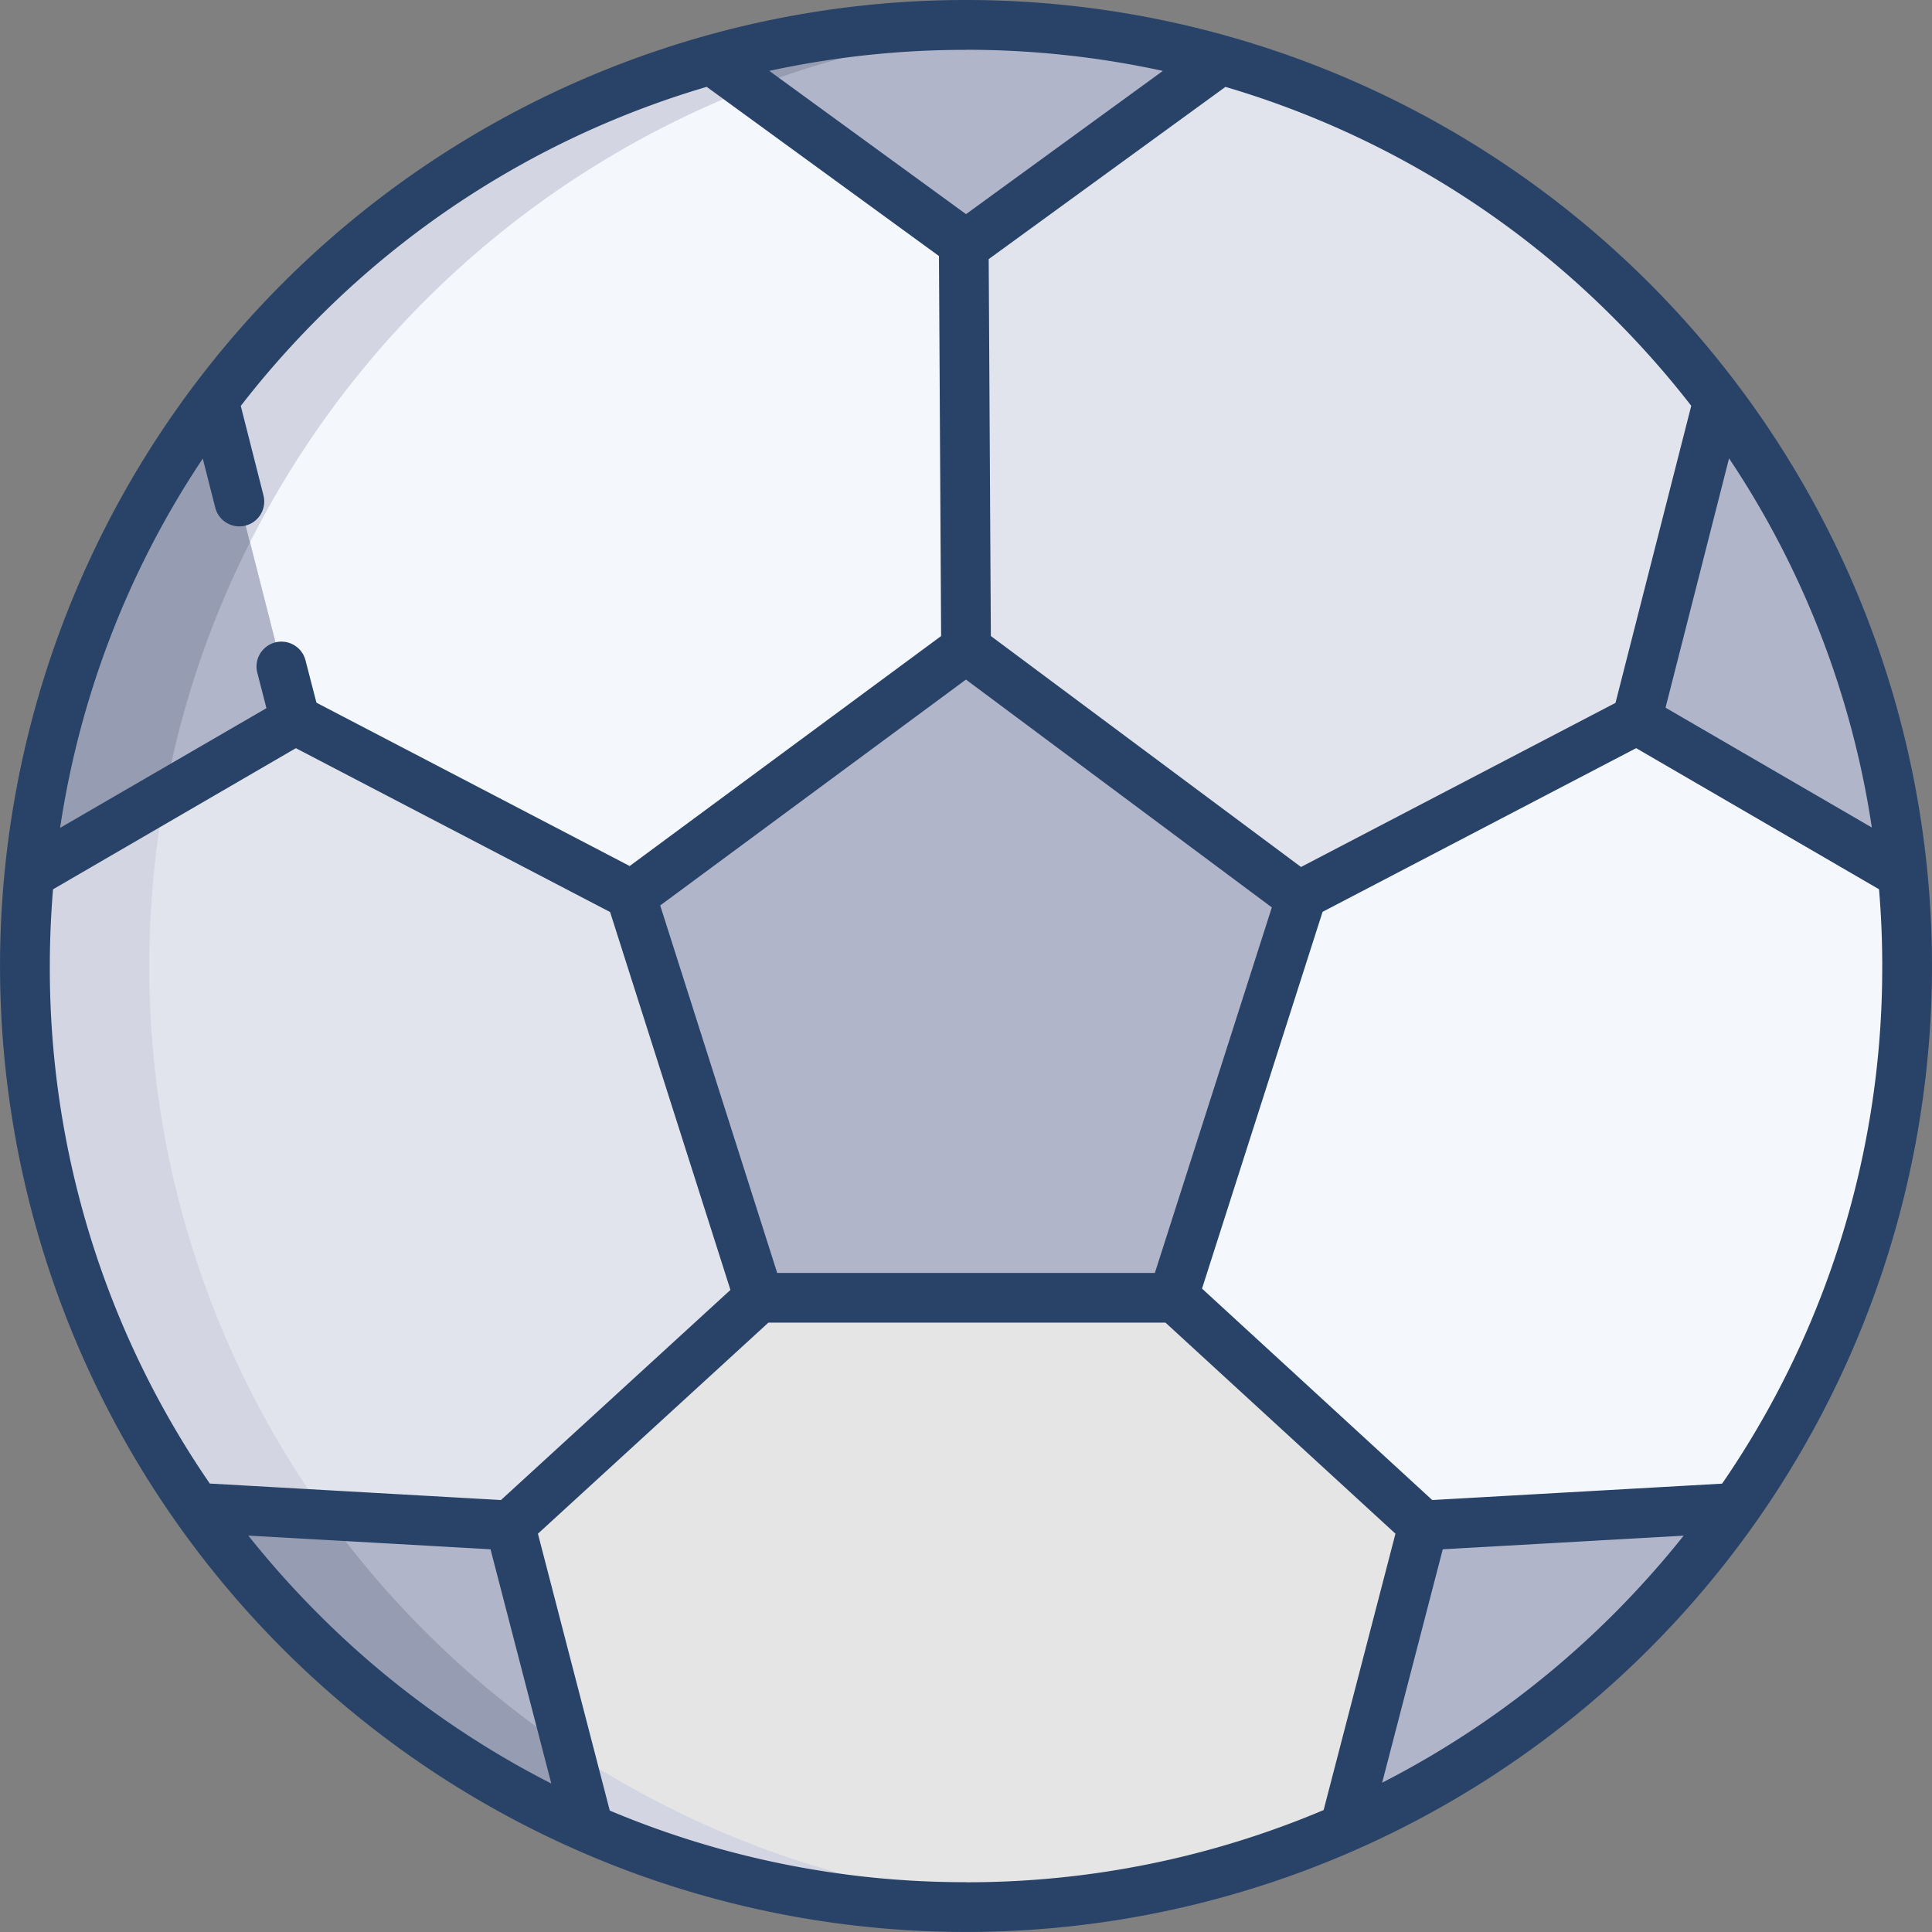 <svg xmlns="http://www.w3.org/2000/svg" width="89.894" height="89.893" viewBox="0 0 89.894 89.893">
  <rect x="0" y="0" width="89.894" height="89.893" fill="#808080" stroke="none"/>
  <g id="ball" transform="translate(-23.071 -23.08)">
    <g id="Group_8" data-name="Group 8" transform="translate(24.439 24.238)">
      <path id="Path_4514" data-name="Path 4514" d="M430.125,142.039l-.044,0-12.321-7.159,3.736-14.669.124-.095A43.572,43.572,0,0,1,430.125,142.039Z" transform="translate(-342.965 -102.552)" fill="#b0b5ca"/>
      <path id="Path_4515" data-name="Path 4515" d="M218.587,30.678l-.029.1-11.731,8.537-.073-.054L195.1,30.774l-.027-.1a44.066,44.066,0,0,1,23.517,0Z" transform="translate(-163.248 -29.08)" fill="#b0b5ca"/>
      <path id="Path_4516" data-name="Path 4516" d="M38.791,120.215l3.736,14.669-12.321,7.159-.046,0a43.572,43.572,0,0,1,8.506-21.919Z" transform="translate(-30.16 -102.552)" fill="#b0b5ca"/>
      <path id="Path_4517" data-name="Path 4517" d="M85.168,387.48l3.651,14.056-.012.027A43.949,43.949,0,0,1,70.61,386.7l.066-.044Z" transform="translate(-62.804 -317.658)" fill="#b0b5ca"/>
      <path id="Path_4518" data-name="Path 4518" d="M365.473,386.66l.025.017a43.932,43.932,0,0,1-18.166,14.864l0-.006,3.649-14.056Z" transform="translate(-286.126 -317.658)" fill="#b0b5ca"/>
    </g>
    <path id="Path_4519" data-name="Path 4519" d="M188.54,346.281l-3.649,14.056,0,.006a43.9,43.9,0,0,1-35.2.021l.012-.027-3.651-14.056,11.582-10.605,0,.01H176.9l.023-.075Z" transform="translate(-99.248 -252.221)" fill="#e5e5e5"/>
    <path id="Path_4520" data-name="Path 4520" d="M339.956,203.785q.206,2.122.208,4.3a43.574,43.574,0,0,1-8,25.231l-.025-.017-14.494.82L306.03,223.449l5.93-18.527-.087-.066.029-.039,15.688-8.188,12.321,7.159Z" transform="translate(-228.357 -140.06)" fill="#f4f8fc"/>
    <path id="Path_4521" data-name="Path 4521" d="M57.284,204.827l5.949,18.687L51.651,234.12l-14.492-.82-.066.044a43.589,43.589,0,0,1-8.014-25.258q0-2.177.208-4.3l.046,0,12.321-7.159,15.629,8.149.023.031Z" transform="translate(-4.849 -140.06)" fill="#e2e4ed"/>
    <path id="Path_4522" data-name="Path 4522" d="M181.189,209.658l-5.949-18.687.023-.017,15.561-11.493,15.5,11.54.087.066-5.93,18.527-.023.075H181.193Z" transform="translate(-122.805 -126.204)" fill="#b0b5ca"/>
    <path id="Path_4523" data-name="Path 4523" d="M290.646,53.33l-.124.095-3.736,14.669L271.1,76.282l-.029.039-15.5-11.54v-.023l-.1-18.772.029-.041.073.054L267.3,37.462l.029-.1a43.839,43.839,0,0,1,23.314,15.97Z" transform="translate(-187.553 -11.524)" fill="#e2e4ed"/>
    <path id="Path_4524" data-name="Path 4524" d="M109.314,64.758v.023L93.753,76.274l-.023-.031L78.1,68.094,74.365,53.425l-.125-.095A43.844,43.844,0,0,1,97.556,37.36l.027.1,11.657,8.489-.029.041Z" transform="translate(-41.295 -11.524)" fill="#f4f8fc"/>
    <path id="Path_4525" data-name="Path 4525" d="M196.811,32.021a43.56,43.56,0,0,1,12.932-2.846q-1.446-.095-2.916-.1a43.762,43.762,0,0,0-11.758,1.6l.027.1Z" transform="translate(-138.809 -4.841)" fill="#969db2"/>
    <path id="Path_4526" data-name="Path 4526" d="M36.459,138.41a43.47,43.47,0,0,1,3.965-11.786l-1.632-6.408-.125-.095a43.572,43.572,0,0,0-8.506,21.919l.046,0Z" transform="translate(-5.721 -78.314)" fill="#969db2"/>
    <path id="Path_4527" data-name="Path 4527" d="M87.867,397.872A44.035,44.035,0,0,1,76.611,387l-5.935-.336-.066.044a43.949,43.949,0,0,0,18.2,14.859l.012-.027Z" transform="translate(-38.365 -293.42)" fill="#969db2"/>
    <path id="Path_4528" data-name="Path 4528" d="M160.99,448.427l-.012.027a43.617,43.617,0,0,0,17.577,3.672c.972,0,1.936-.035,2.892-.1a43.54,43.54,0,0,1-21.41-7.265Z" transform="translate(-110.537 -340.311)" fill="#d3d6e2"/>
    <path id="Path_4529" data-name="Path 4529" d="M43.094,248.38a43.587,43.587,0,0,1-8.225-25.549,44.032,44.032,0,0,1,.718-7.931l-6.252,3.634-.046,0q-.2,2.122-.208,4.3a43.589,43.589,0,0,0,8.014,25.258l.066-.044Z" transform="translate(-4.849 -154.805)" fill="#d3d6e2"/>
    <path id="Path_4530" data-name="Path 4530" d="M76,59.833A43.943,43.943,0,0,1,99.3,38.7l-1.714-1.248-.027-.1A43.844,43.844,0,0,0,74.24,53.33l.125.095Z" transform="translate(-41.295 -11.524)" fill="#d3d6e2"/>
    <path id="Path_4531" data-name="Path 4531" d="M68.019,23.08A44.946,44.946,0,1,0,99.8,36.244,44.946,44.946,0,0,0,68.019,23.08Zm0,2.316a43,43,0,0,1,9.159.983l-9.159,6.665-9.153-6.666A43,43,0,0,1,68.019,25.4ZM82.248,65.3l-5.443,17.01H59.234l-5.444-17.1L68.016,54.7ZM32.507,44.419l.579,2.281a1.158,1.158,0,0,0,1.122.872h0a1.158,1.158,0,0,0,1.122-1.442l-1.056-4.164a43.268,43.268,0,0,1,3.6-4.084,42.4,42.4,0,0,1,18.08-10.761l10.806,7.871.1,17.683-14.49,10.7-14.575-7.6-.5-1.934a1.158,1.158,0,1,0-2.242.576l.415,1.614-9.6,5.569a42.154,42.154,0,0,1,6.639-17.184ZM25.389,68.026c0-1.2.052-2.387.149-3.567l11.3-6.567,14.62,7.624,5.6,17.583L46.381,92.875l-13.549-.767a42.323,42.323,0,0,1-7.443-24.082ZM37.875,98.17a43.385,43.385,0,0,1-3.25-3.641l11.269.637,2.828,10.9A42.728,42.728,0,0,1,37.875,98.17Zm30.144,12.486a42.553,42.553,0,0,1-16.576-3.332L48.1,94.442l10.724-9.821H77.3L88,94.441,84.658,107.3a42.548,42.548,0,0,1-16.639,3.36ZM98.163,98.17a42.737,42.737,0,0,1-10.782,7.857l2.82-10.86,11.209-.634A43.3,43.3,0,0,1,98.163,98.17Zm12.486-30.144A42.322,42.322,0,0,1,103.2,92.112l-13.488.763L79,83.037l5.609-17.53L99.2,57.891l11.3,6.565c.1,1.181.15,2.372.15,3.57Zm-.482-6.442-9.6-5.577,2.955-11.6a42.154,42.154,0,0,1,6.643,17.175Zm-11.928-5.8L83.606,63.42,69.174,52.673l-.1-17.536L80.09,27.123A42.4,42.4,0,0,1,98.163,37.882a43.316,43.316,0,0,1,3.6,4.079Z" transform="translate(0 0)" fill="#284268"/>
  </g>
</svg>
